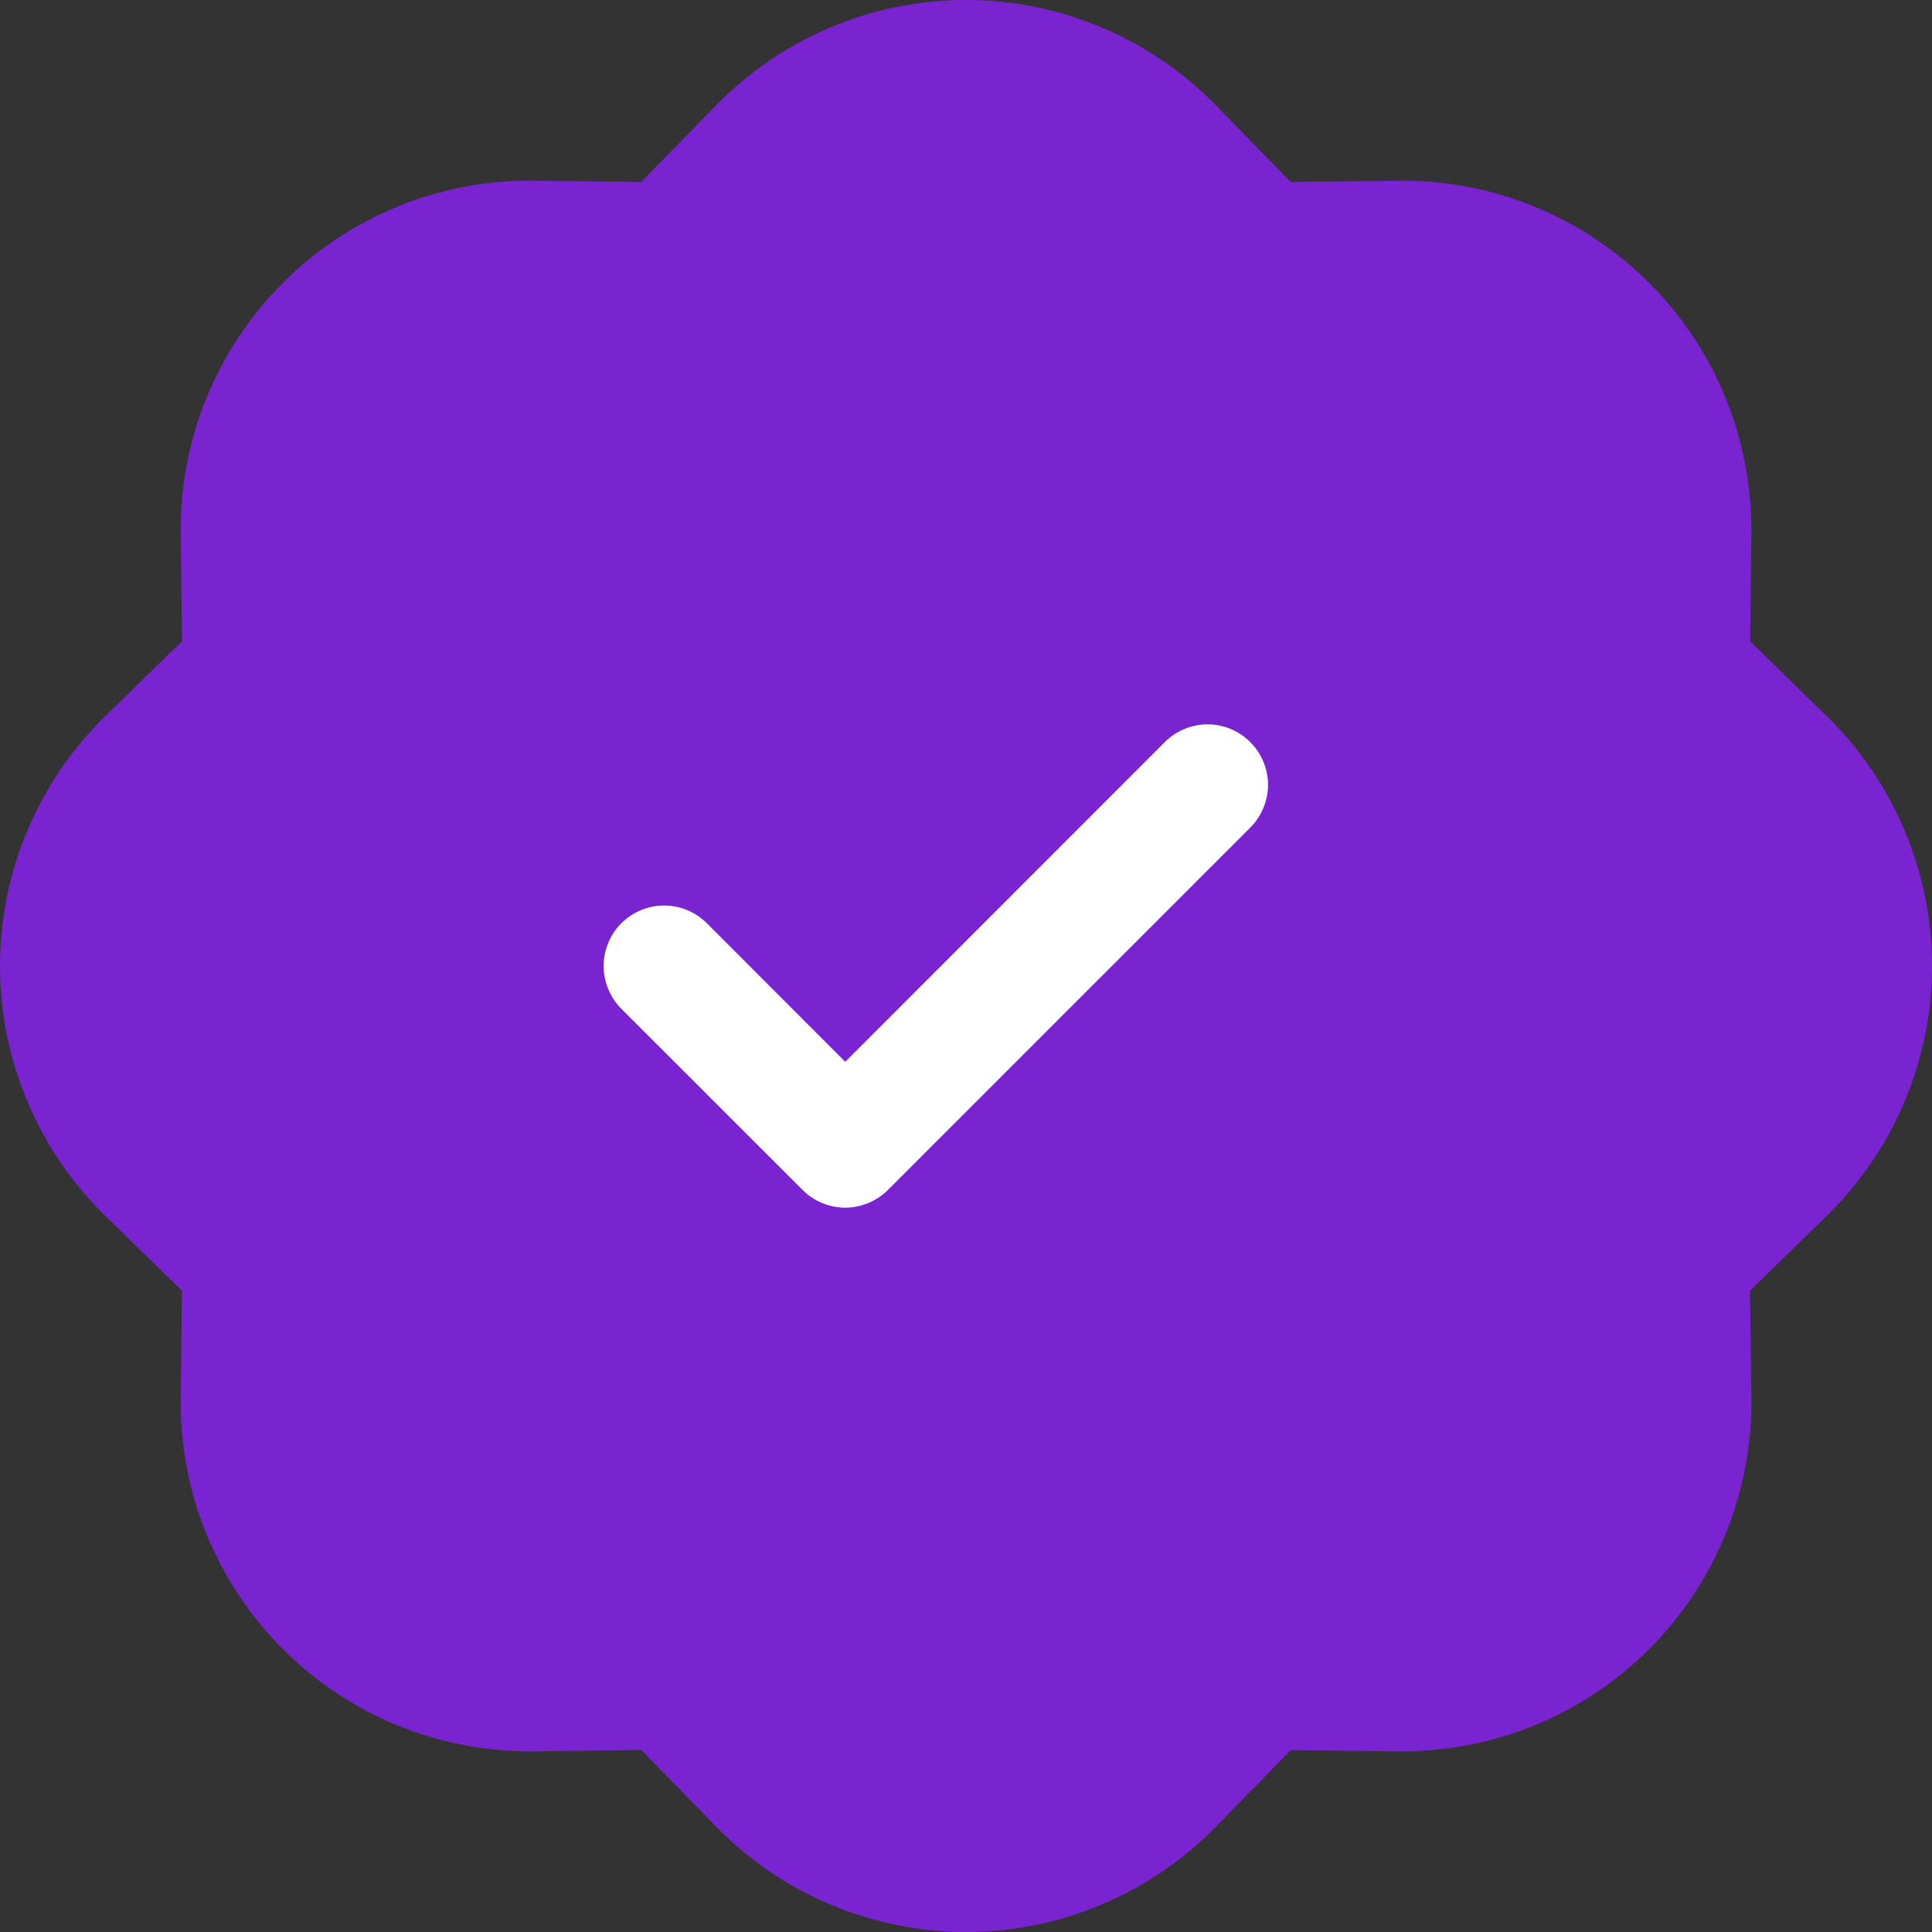 <svg width="24" height="24" viewBox="0 0 24 24" fill="none" xmlns="http://www.w3.org/2000/svg">
<rect x="0" y="0" width="24" height="24" fill="#333333" stroke="none"/>
<path d="M16.034 2.261L15.101 1.305C14.697 0.892 14.215 0.564 13.682 0.34C13.15 0.115 12.578 0 12 0C11.422 0 10.85 0.115 10.318 0.34C9.785 0.564 9.303 0.892 8.899 1.305L7.966 2.26L6.631 2.245C6.053 2.238 5.48 2.346 4.944 2.564C4.409 2.783 3.923 3.105 3.514 3.514C3.105 3.923 2.783 4.409 2.564 4.944C2.346 5.48 2.238 6.053 2.245 6.631L2.261 7.966L1.305 8.899C0.892 9.303 0.564 9.785 0.34 10.318C0.115 10.85 0 11.422 0 12C0 12.578 0.115 13.15 0.34 13.682C0.564 14.215 0.892 14.697 1.305 15.101L2.26 16.034L2.245 17.369C2.238 17.947 2.346 18.52 2.564 19.056C2.783 19.591 3.105 20.077 3.514 20.486C3.923 20.895 4.409 21.218 4.944 21.436C5.48 21.654 6.053 21.762 6.631 21.756L7.966 21.739L8.899 22.695C9.303 23.108 9.785 23.436 10.318 23.66C10.85 23.884 11.422 24 12 24C12.578 24 13.15 23.884 13.682 23.66C14.215 23.436 14.697 23.108 15.101 22.695L16.034 21.741L17.369 21.756C17.947 21.762 18.52 21.654 19.056 21.436C19.591 21.218 20.077 20.895 20.486 20.486C20.895 20.077 21.218 19.591 21.436 19.056C21.654 18.52 21.762 17.947 21.756 17.369L21.739 16.034L22.695 15.101C23.108 14.697 23.436 14.215 23.66 13.682C23.884 13.15 24 12.578 24 12C24 11.422 23.884 10.85 23.66 10.318C23.436 9.785 23.108 9.303 22.695 8.899L21.741 7.966L21.756 6.631C21.762 6.053 21.654 5.48 21.436 4.944C21.218 4.409 20.895 3.923 20.486 3.514C20.077 3.105 19.591 2.783 19.056 2.564C18.52 2.346 17.947 2.238 17.369 2.245L16.034 2.261Z" fill="#7A23D1"/>
<path fill-rule="evenodd" clip-rule="evenodd" d="M15.531 9.219C15.601 9.288 15.657 9.371 15.694 9.462C15.732 9.553 15.752 9.651 15.752 9.75C15.752 9.848 15.732 9.946 15.694 10.037C15.657 10.128 15.601 10.211 15.531 10.281L11.031 14.781C10.961 14.851 10.878 14.906 10.787 14.944C10.696 14.982 10.598 15.002 10.5 15.002C10.401 15.002 10.303 14.982 10.212 14.944C10.121 14.906 10.038 14.851 9.969 14.781L7.718 12.531C7.649 12.461 7.593 12.379 7.556 12.287C7.518 12.196 7.499 12.099 7.499 12C7.499 11.901 7.518 11.804 7.556 11.713C7.593 11.621 7.649 11.539 7.718 11.469C7.788 11.399 7.871 11.344 7.962 11.306C8.053 11.268 8.151 11.249 8.25 11.249C8.348 11.249 8.446 11.268 8.537 11.306C8.628 11.344 8.711 11.399 8.781 11.469L10.5 13.19L14.469 9.219C14.539 9.149 14.622 9.093 14.713 9.056C14.804 9.018 14.902 8.998 15 8.998C15.099 8.998 15.197 9.018 15.288 9.056C15.379 9.093 15.462 9.149 15.531 9.219V9.219Z" fill="white"/>
</svg>
